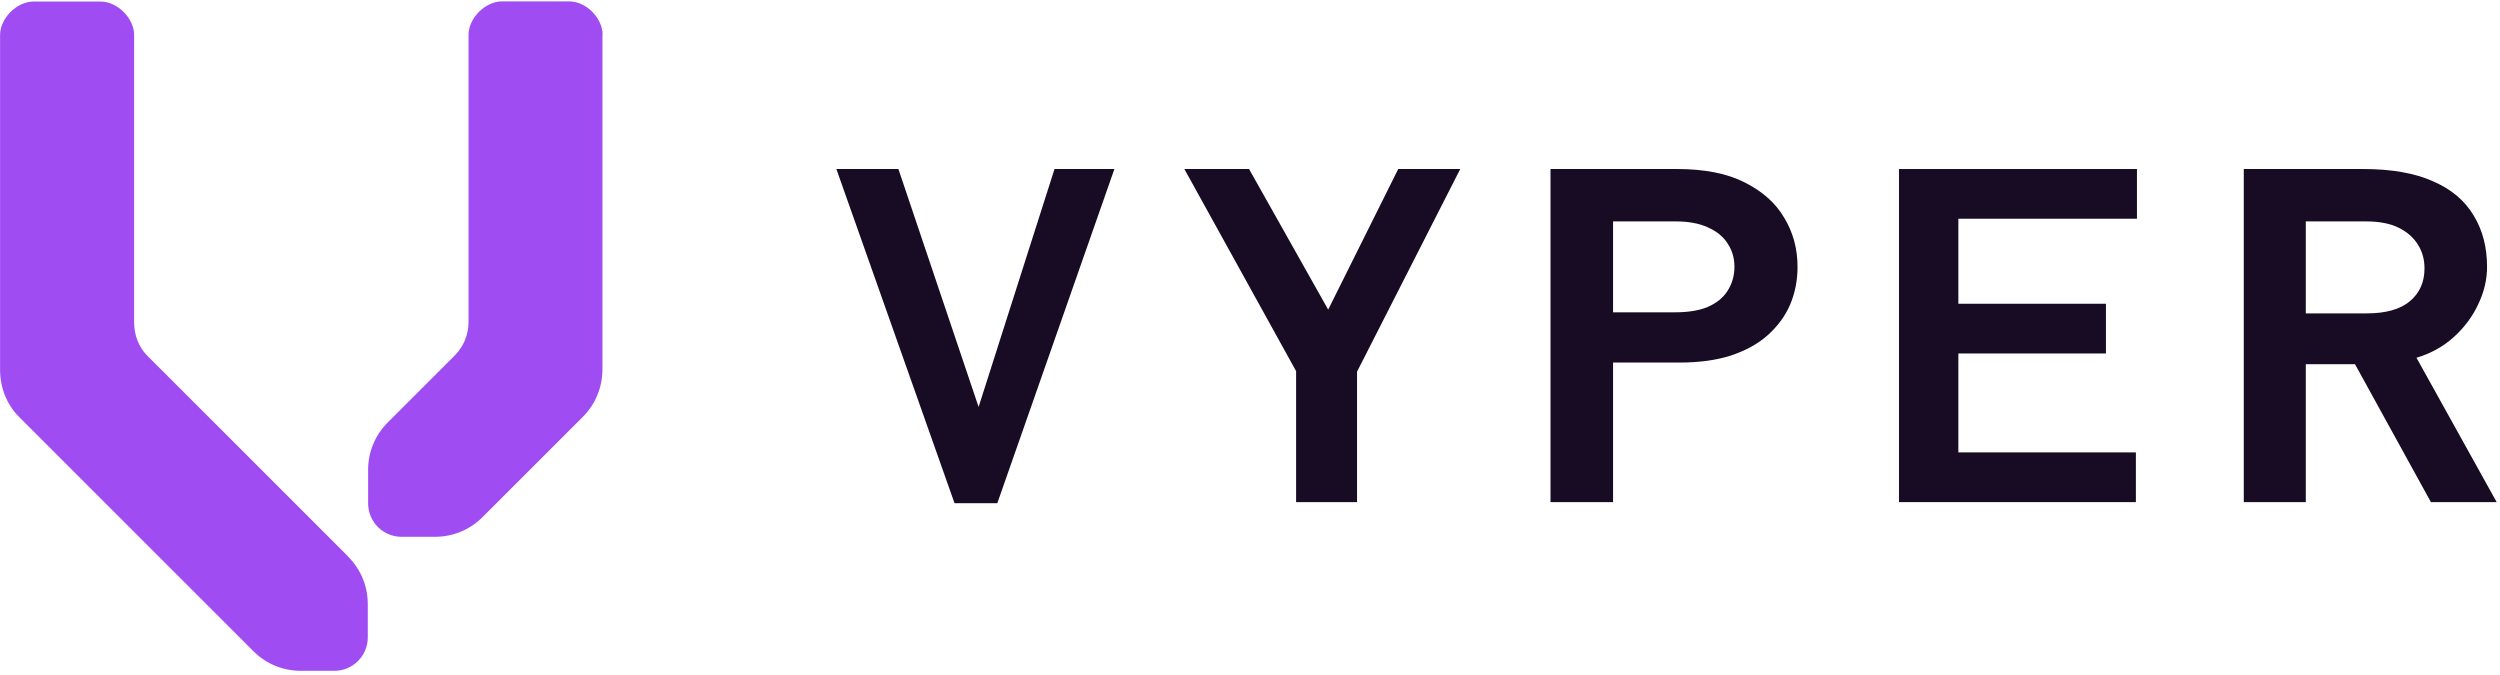 <svg width="478" height="129" viewBox="0 0 478 129" fill="none" xmlns="http://www.w3.org/2000/svg">
<path d="M66.575 106.412L28.078 67.925C26.51 66.294 25.646 64.086 25.646 61.623V6.693C25.646 3.493 22.446 0.294 19.245 0.294H6.413C3.213 0.294 0.013 3.493 0.013 6.693V70.677C0.013 74.068 1.261 77.331 3.661 79.73L48.463 124.519C50.959 127.015 54.223 128.262 57.519 128.262H63.919C67.471 128.262 70.32 125.383 70.32 121.864V115.497C70.32 112.202 69.072 108.939 66.575 106.444V106.412Z" fill="#9F4CF2"/>
<path d="M115.218 6.661C115.218 3.429 112.049 0.262 108.817 0.262H95.985C92.785 0.262 89.585 3.461 89.585 6.661V61.559C89.585 64.022 88.624 66.23 87.024 67.893L74.128 80.786C71.632 83.281 70.384 86.545 70.384 89.84V96.238C70.384 99.789 73.264 102.637 76.784 102.637H83.184C86.448 102.637 89.745 101.389 92.241 98.894L111.441 79.698C113.841 77.299 115.186 74.036 115.186 70.645V6.661H115.218Z" fill="#9F4CF2"/>
<path d="M429.01 96.005V32.315H451.808C457.26 32.315 461.724 33.099 465.2 34.666C468.676 36.166 471.266 38.347 472.97 41.209C474.674 44.003 475.526 47.275 475.526 51.023C475.526 53.477 474.946 55.896 473.788 58.282C472.697 60.599 471.13 62.678 469.085 64.518C467.109 66.29 464.757 67.585 462.031 68.403L477.366 96.005H464.791L450.274 69.629H440.869V96.005H429.01ZM440.869 59.917H452.523C456.204 59.917 458.964 59.134 460.804 57.566C462.644 55.999 463.564 53.92 463.564 51.33C463.564 49.626 463.156 48.127 462.338 46.832C461.52 45.469 460.293 44.378 458.657 43.56C457.022 42.743 454.943 42.334 452.421 42.334H440.869V59.917Z" fill="#180C25"/>
<path d="M363.091 96.005V32.315H408.584V41.822H374.439V58.077H402.655V67.585H374.439V86.498H408.38V96.005H363.091Z" fill="#180C25"/>
<path d="M296.457 96.005V32.315H320.583C325.899 32.315 330.227 33.167 333.567 34.871C336.974 36.575 339.496 38.824 341.132 41.618C342.836 44.412 343.688 47.547 343.688 51.023C343.688 53.613 343.211 56.033 342.256 58.282C341.302 60.463 339.871 62.405 337.963 64.109C336.123 65.745 333.771 67.04 330.909 67.994C328.114 68.88 324.843 69.323 321.094 69.323H308.418V96.005H296.457ZM308.418 59.713H320.277C322.798 59.713 324.877 59.372 326.513 58.691C328.217 57.941 329.477 56.919 330.295 55.624C331.181 54.261 331.624 52.727 331.624 51.023C331.624 49.319 331.181 47.82 330.295 46.525C329.477 45.23 328.217 44.208 326.513 43.458C324.877 42.709 322.832 42.334 320.379 42.334H308.418V59.713Z" fill="#180C25"/>
<path d="M247.814 96.005V70.959L226.447 32.315H238.817L253.948 59.202L267.34 32.315H279.199L259.468 71.061V96.005H247.814Z" fill="#180C25"/>
<path d="M182.507 96.21L159.914 32.315H171.773L187.108 77.808L201.624 32.315H213.074L190.686 96.21H182.507Z" fill="#180C25"/>
</svg>

